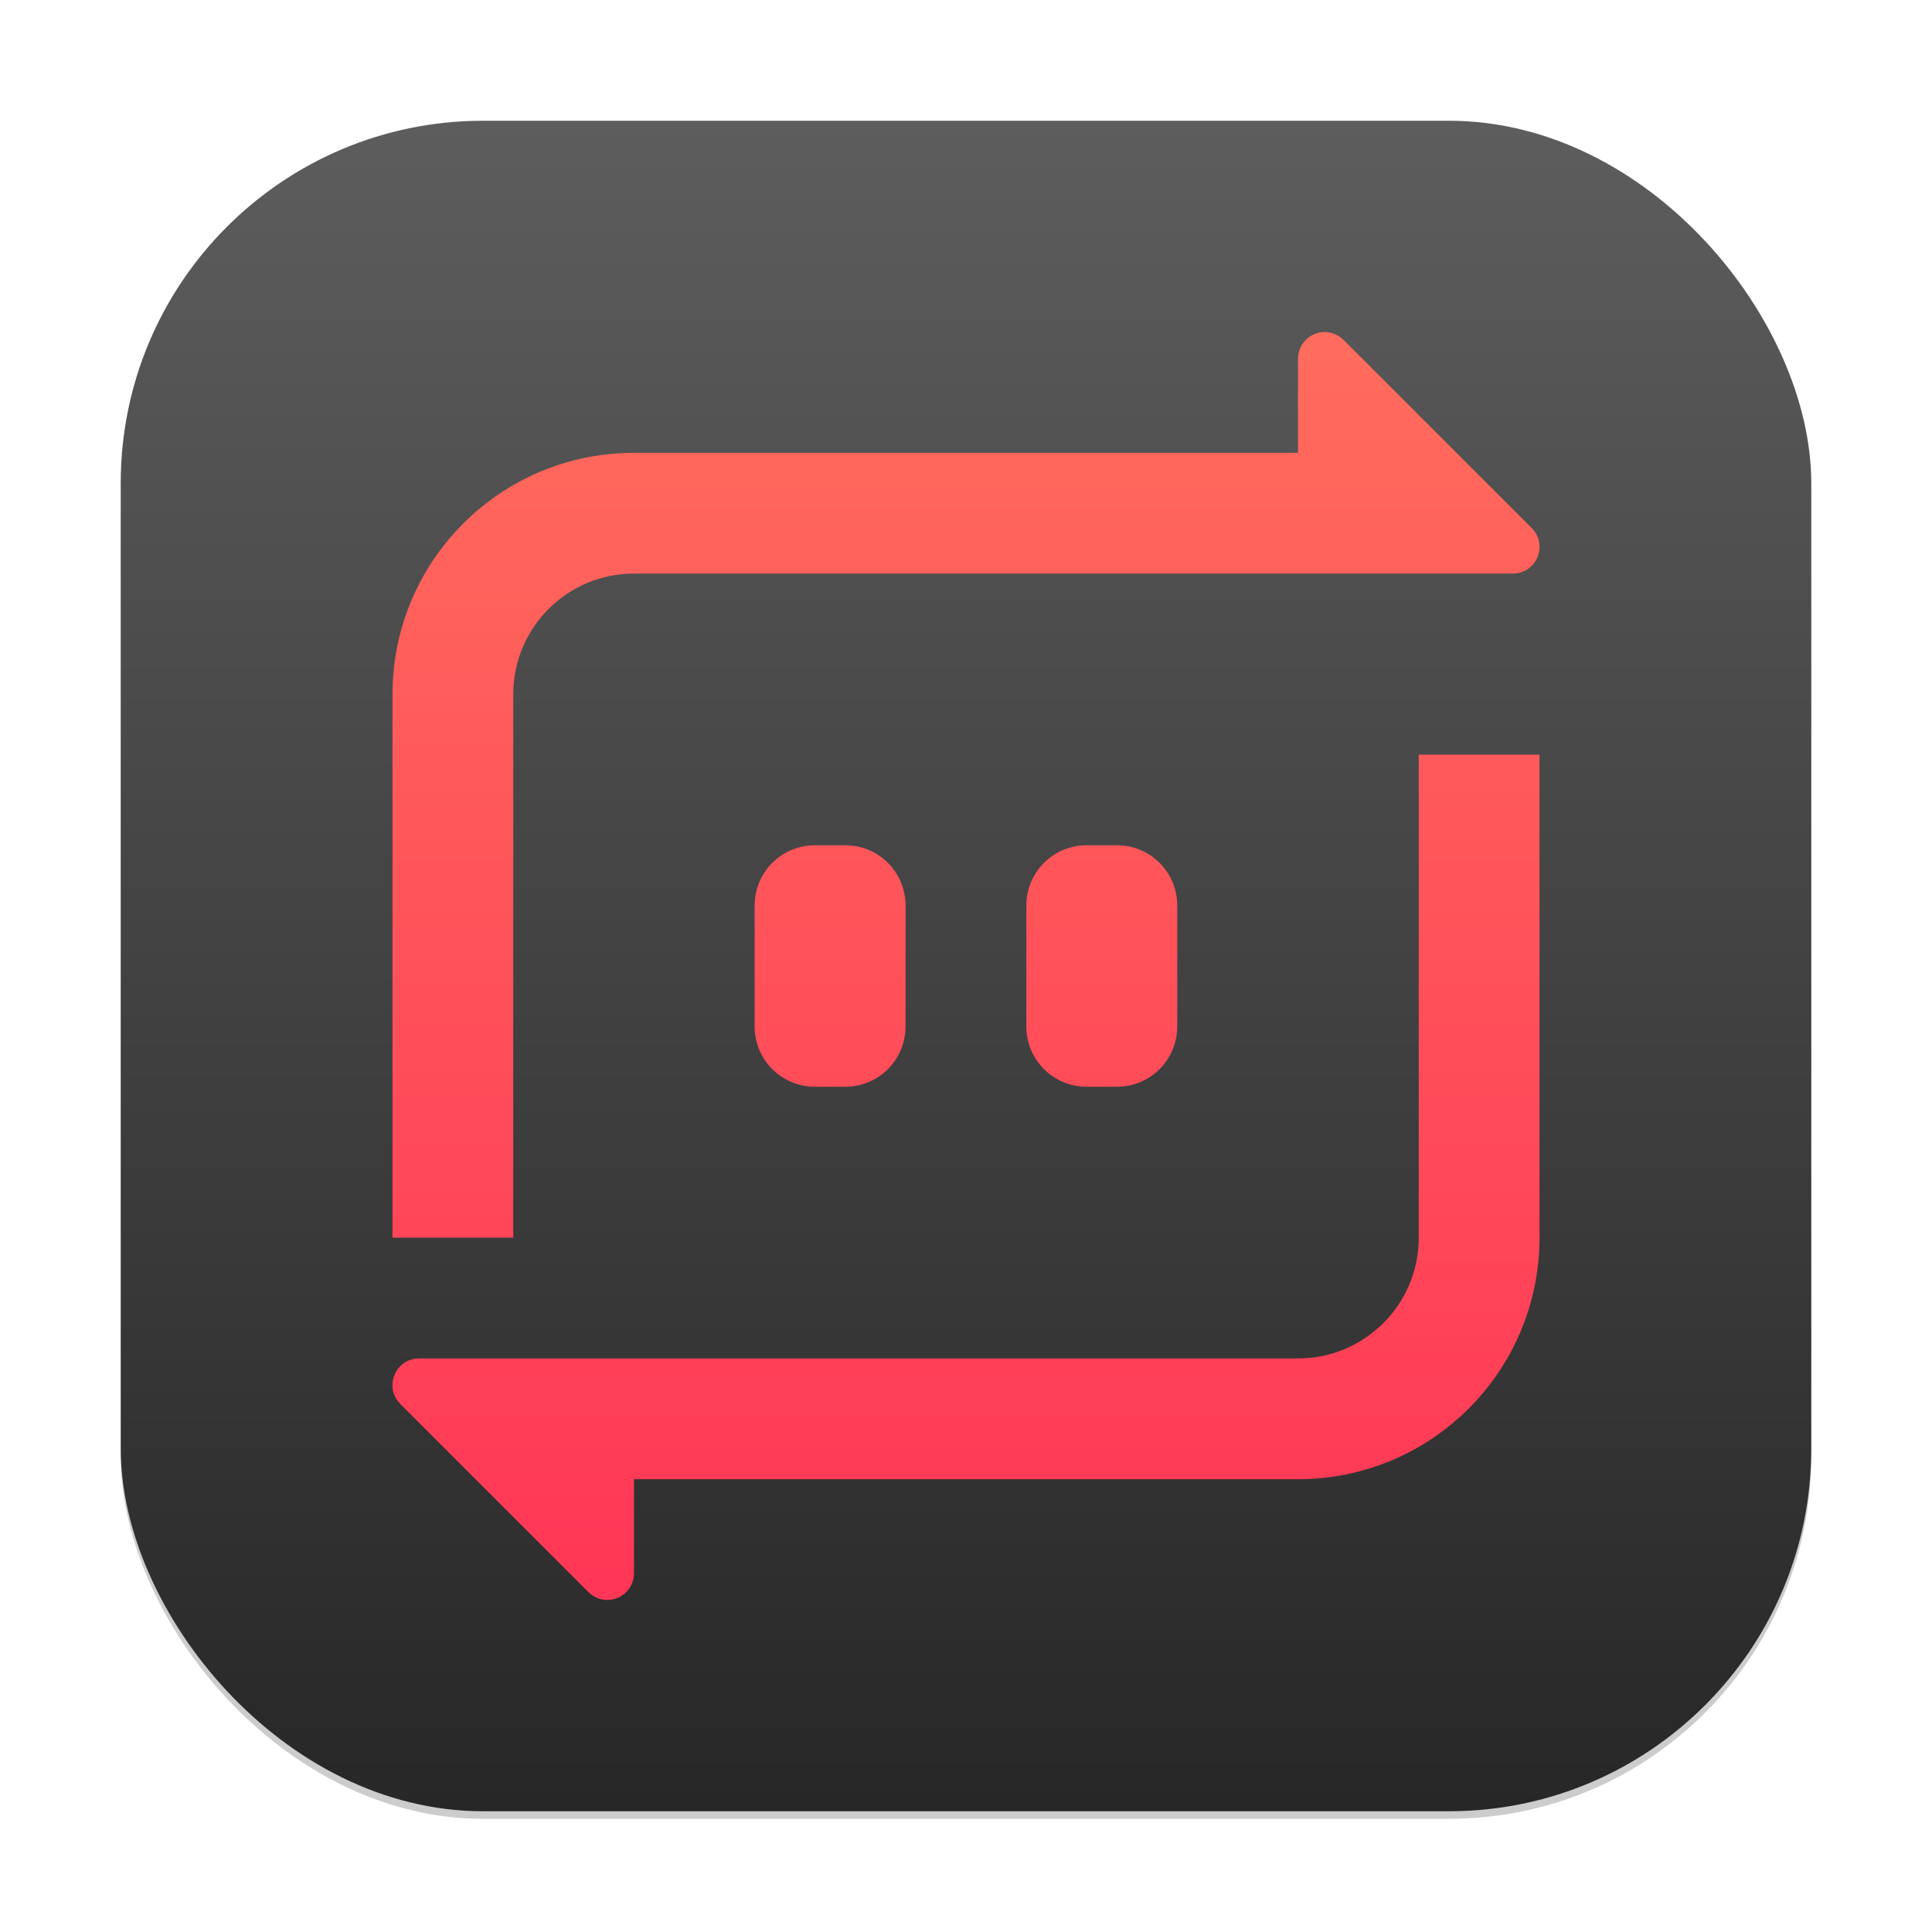 <?xml version="1.0" encoding="UTF-8" standalone="no"?>
<!-- Created with Inkscape (http://www.inkscape.org/) -->

<svg
   width="256"
   height="256"
   viewBox="0 0 256 256"
   version="1.1"
   id="svg1"
   inkscape:version="1.4.2 (ebf0e940d0, 2025-05-08)"
   sodipodi:docname="sendanywhere.svg"
   xmlns:inkscape="http://www.inkscape.org/namespaces/inkscape"
   xmlns:sodipodi="http://sodipodi.sourceforge.net/DTD/sodipodi-0.dtd"
   xmlns:xlink="http://www.w3.org/1999/xlink"
   xmlns="http://www.w3.org/2000/svg"
   xmlns:svg="http://www.w3.org/2000/svg">
  <sodipodi:namedview
     id="namedview1"
     pagecolor="#ffffff"
     bordercolor="#000000"
     borderopacity="0.25"
     inkscape:showpageshadow="2"
     inkscape:pageopacity="0.0"
     inkscape:pagecheckerboard="0"
     inkscape:deskcolor="#d1d1d1"
     inkscape:document-units="px"
     inkscape:zoom="3.1601562"
     inkscape:cx="128"
     inkscape:cy="128"
     inkscape:window-width="1920"
     inkscape:window-height="1011"
     inkscape:window-x="0"
     inkscape:window-y="0"
     inkscape:window-maximized="1"
     inkscape:current-layer="svg1" />
  <defs
     id="defs1">
    <linearGradient
       inkscape:collect="always"
       xlink:href="#4852"
       id="linearGradient4"
       x1="16"
       y1="30"
       x2="16"
       y2="2"
       gradientUnits="userSpaceOnUse"
       gradientTransform="scale(8)" />
    <linearGradient
       inkscape:collect="always"
       id="4852">
      <stop
         style="stop-color:#272727;stop-opacity:1;"
         offset="0"
         id="stop14555" />
      <stop
         style="stop-color:#5d5d5d;stop-opacity:1;"
         offset="1"
         id="stop14557" />
    </linearGradient>
    <linearGradient
       inkscape:collect="always"
       xlink:href="#linearGradient1"
       id="linearGradient5"
       x1="16"
       y1="30"
       x2="16"
       y2="2"
       gradientUnits="userSpaceOnUse"
       gradientTransform="matrix(8,0,0,8,-0.008,3.52e-4)" />
    <linearGradient
       id="linearGradient1"
       inkscape:collect="always">
      <stop
         style="stop-color:#ff2d55;stop-opacity:1;"
         offset="0"
         id="stop1" />
      <stop
         style="stop-color:#ff755e;stop-opacity:1;"
         offset="1"
         id="stop2" />
    </linearGradient>
  </defs>
  <rect
     style="opacity:0.2;fill:#000000;stroke-width:14"
     id="rect1"
     width="224"
     height="224"
     x="16"
     y="17"
     ry="48" />
  <rect
     style="fill:url(#linearGradient4);stroke-width:8"
     id="rect2"
     width="224"
     height="224"
     x="16"
     y="16"
     ry="48" />
  <path
     id="path3"
     style="baseline-shift:baseline;display:inline;overflow:visible;vector-effect:none;fill:url(#linearGradient5);stroke-width:8;enable-background:accumulate;stop-color:#000000"
     d="m 175.476,44 c -1.929,0.028 -3.484,1.602 -3.484,3.531 V 60 H 84.008 c -17.673,0 -32,14.327 -32,32 v 72 h 16 V 92 c 0,-8.837 7.163,-16 16,-16 v 0.031 c 0.1,-0.019 0.164,-0.027 0.187,-0.031 H 200.461 c 3.143,-0.001 4.721,-3.808 2.5,-6.031 L 178.023,45.032 c -0.674,-0.674 -1.594,-1.045 -2.547,-1.031 z m 12.516,56 v 64 c 0,8.837 -7.163,16 -16,16 v -0.031 c -0.1,0.019 -0.164,0.027 -0.187,0.031 H 80.476 76.008 55.539 c -3.144,0.001 -4.722,3.808 -2.5,6.031 l 24.938,24.938 c 0.674,0.674 1.593,1.045 2.547,1.031 1.929,-0.028 3.484,-1.602 3.484,-3.531 v -12.469 h 87.984 c 17.673,0 32,-14.327 32,-32 v -64 z m -80,12 c -4.432,0 -8,3.568 -8,8 v 16 c 0,4.432 3.568,8 8,8 h 4 c 4.432,0 8,-3.568 8,-8 v -16 c 0,-4.432 -3.568,-8 -8,-8 z m 36,0 c -4.432,0 -8,3.568 -8,8 v 16 c 0,4.432 3.568,8 8,8 h 4 c 4.432,0 8,-3.568 8,-8 v -16 c 0,-4.432 -3.568,-8 -8,-8 z" />
</svg>
